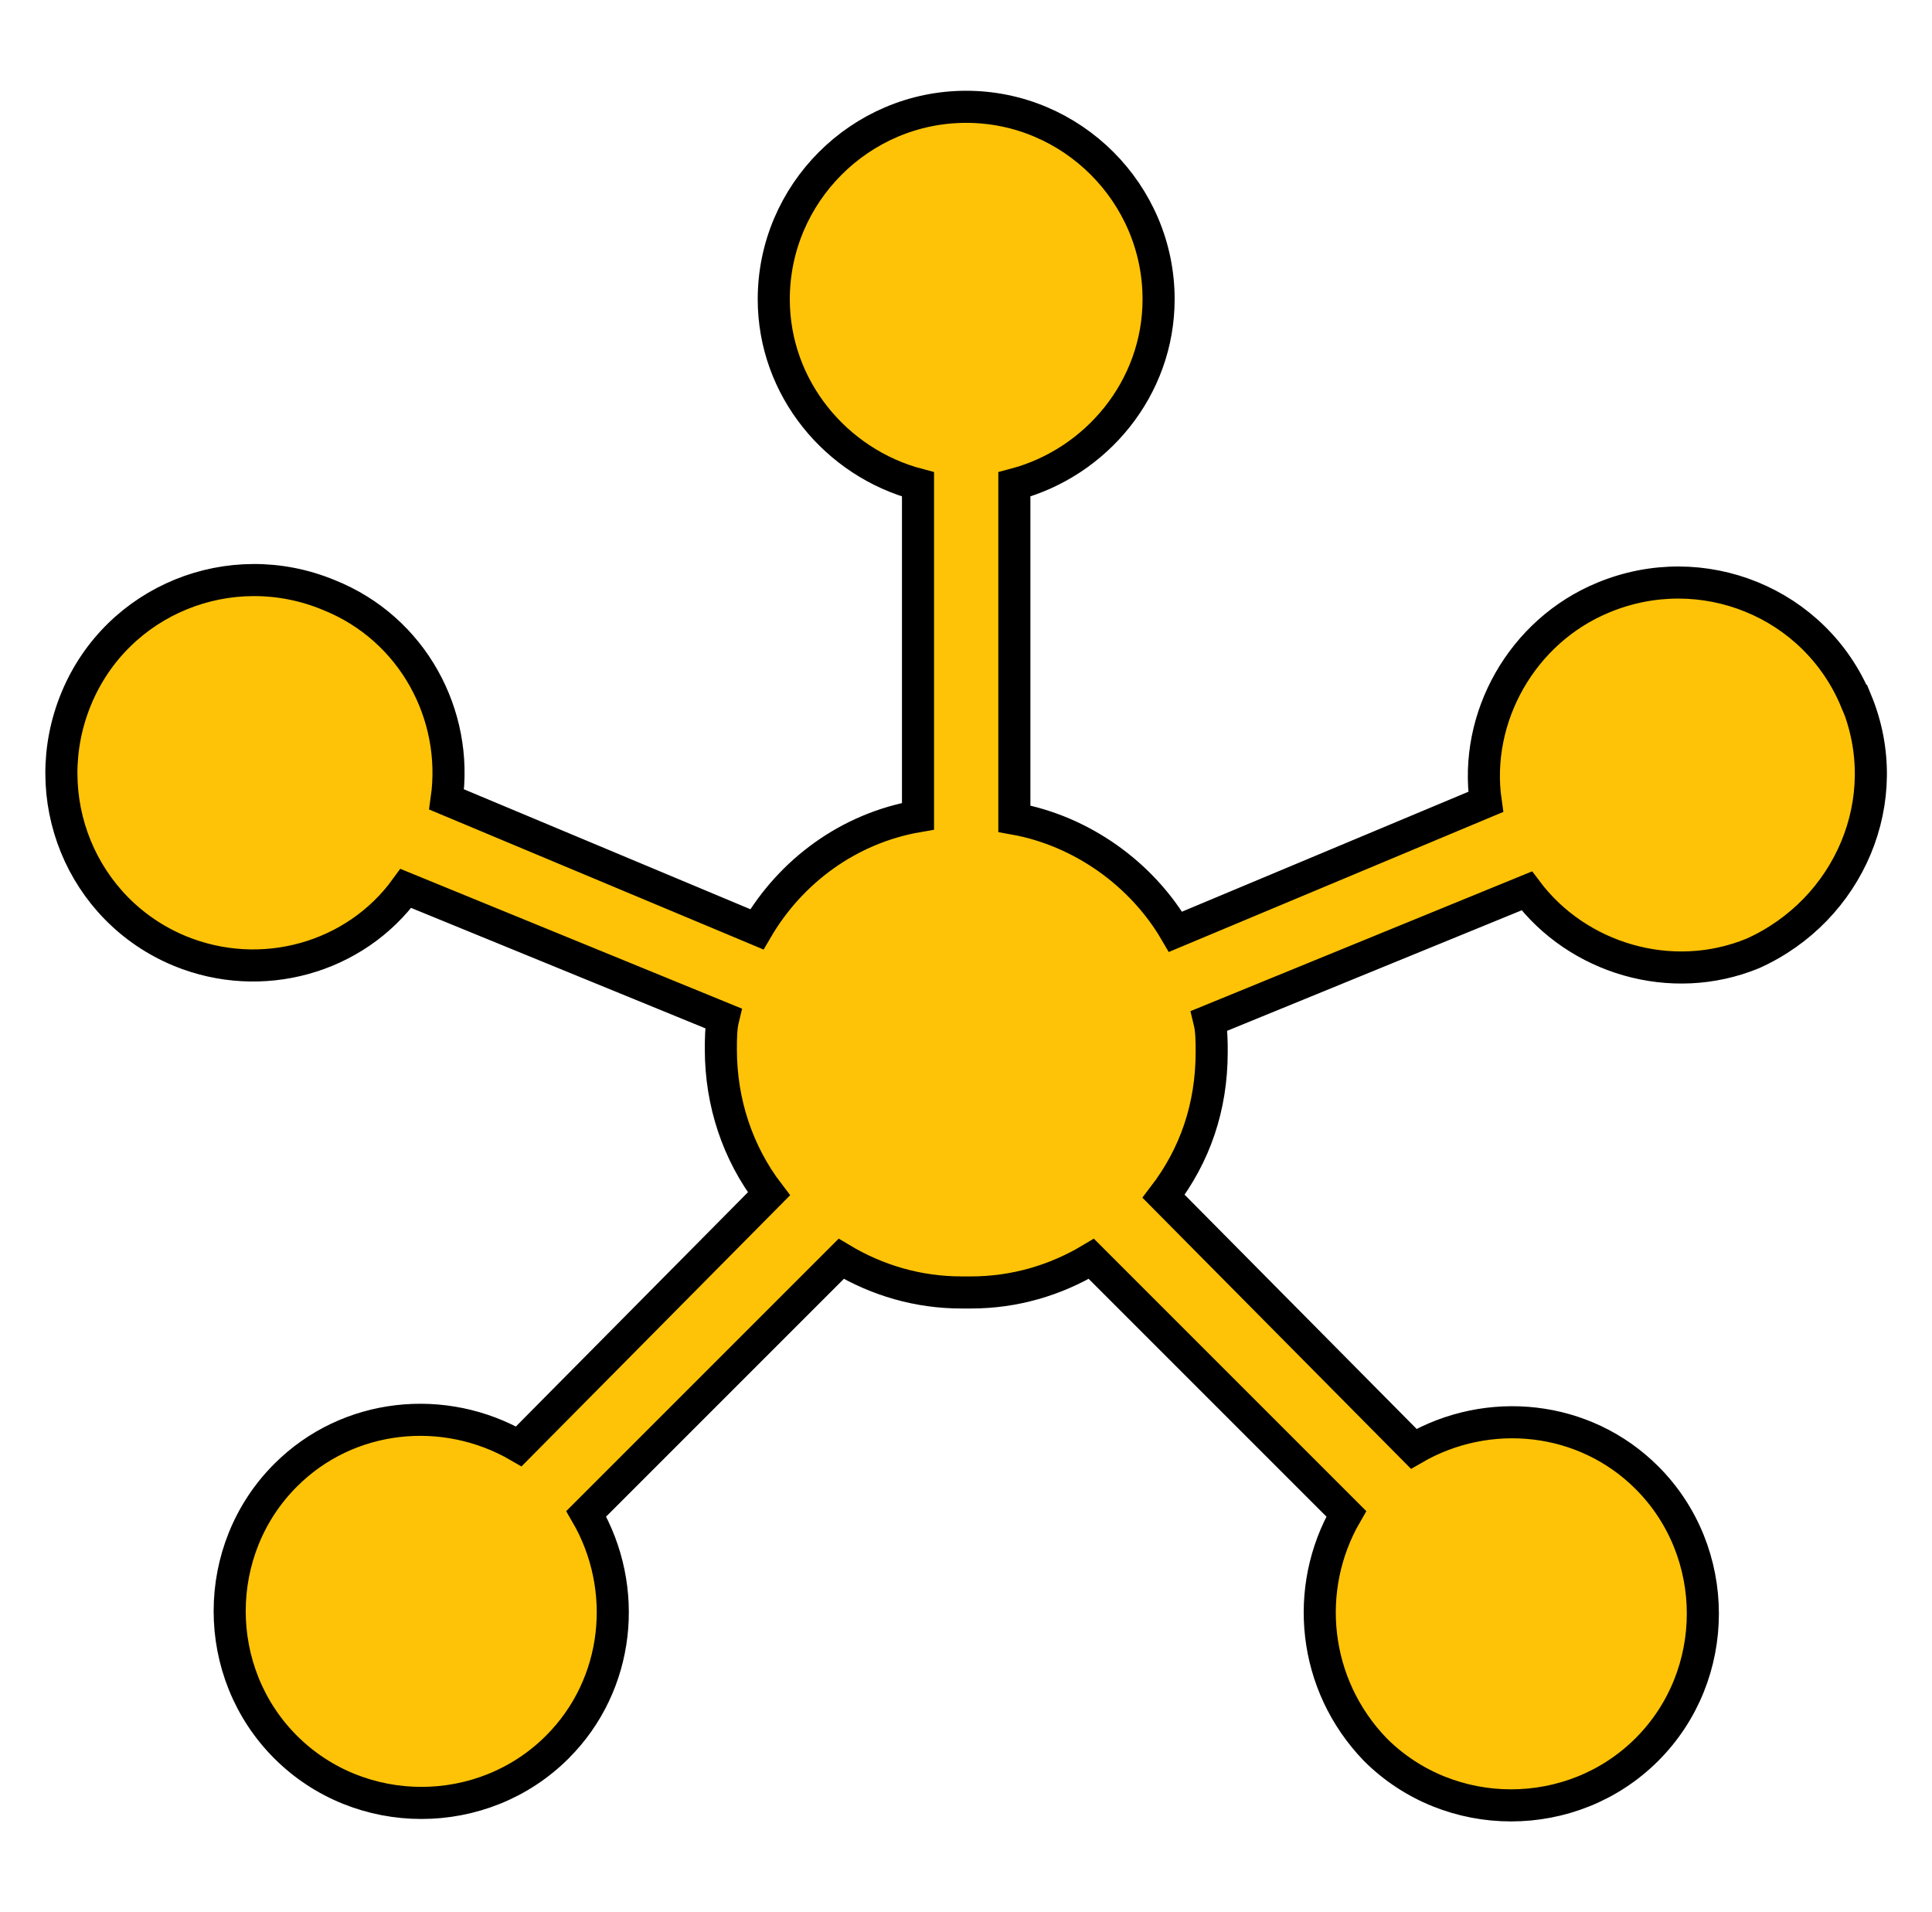 <?xml version="1.0" encoding="UTF-8" standalone="no"?>
<!-- Created with Inkscape (http://www.inkscape.org/) -->

<svg
   xmlns:dc="http://purl.org/dc/elements/1.1/"
   xmlns:cc="http://creativecommons.org/ns#"
   xmlns:rdf="http://www.w3.org/1999/02/22-rdf-syntax-ns#"
   xmlns:svg="http://www.w3.org/2000/svg"
   xmlns="http://www.w3.org/2000/svg"
   xmlns:sodipodi="http://sodipodi.sourceforge.net/DTD/sodipodi-0.dtd"
   xmlns:inkscape="http://www.inkscape.org/namespaces/inkscape"
   width="21.256mm"
   height="21.039mm"
   viewBox="0 0 21.256 21.039"
   version="1.1"
   id="svg7354"
   inkscape:version="0.92.4 (5da689c313, 2019-01-14)"
   sodipodi:docname="yellowAtom.svg">
  <defs
     id="defs7348" />
  <sodipodi:namedview
     id="base"
     pagecolor="#ffffff"
     bordercolor="#666666"
     borderopacity="1.0"
     inkscape:pageopacity="0.0"
     inkscape:pageshadow="2"
     inkscape:zoom="1.8667619"
     inkscape:cx="-90.338272"
     inkscape:cy="14.855594"
     inkscape:document-units="mm"
     inkscape:current-layer="layer1"
     showgrid="false"
     fit-margin-top="0"
     fit-margin-left="0"
     fit-margin-right="0"
     fit-margin-bottom="0"
     inkscape:window-width="1920"
     inkscape:window-height="1057"
     inkscape:window-x="-8"
     inkscape:window-y="-8"
     inkscape:window-maximized="1" />
  <g
     inkscape:label="Layer 1"
     inkscape:groupmode="layer"
     id="layer1"
     transform="translate(-93.437,-123.707)">
    <path
       id="path5685"
       d="m 113.857,131.418 c -0.45,-1.085 -1.693,-1.587 -2.778,-1.138 -0.9,0.37 -1.429,1.323 -1.296,2.249 l -3.413,1.429 c -0.37,-0.635 -1.032,-1.111 -1.773,-1.244 v -3.678 c 0.9,-0.238 1.587,-1.058 1.587,-2.037 0,-1.164 -0.953,-2.117 -2.117,-2.117 v 0 c -1.164,0 -2.117,0.953 -2.117,2.117 0,0.979 0.688,1.799 1.587,2.037 v 3.651 c -0.767,0.132 -1.402,0.609 -1.773,1.244 l -3.413,-1.429 c 0.132,-0.926 -0.37,-1.879 -1.296,-2.249 -1.085,-0.45 -2.328,0.053 -2.778,1.138 -0.45,1.085 0.053,2.328 1.138,2.778 0.9,0.37 1.931,0.079 2.487,-0.688 l 3.492,1.429 c -0.026,0.106 -0.026,0.238 -0.026,0.344 0,0.582 0.185,1.138 0.529,1.587 l -2.752,2.778 c -0.82,-0.476 -1.879,-0.37 -2.566,0.318 -0.82,0.82 -0.82,2.17 0,2.99 0.82,0.82 2.17,0.82 2.99,0 0.688,-0.688 0.794,-1.746 0.318,-2.566 l 2.805,-2.805 c 0.397,0.238 0.847,0.37 1.323,0.37 0.026,0 0.026,0 0.053,0 0.026,0 0.026,0 0.053,0 0.476,0 0.926,-0.132 1.323,-0.37 l 2.805,2.805 c -0.476,0.82 -0.37,1.879 0.318,2.593 0.82,0.82 2.17,0.82 2.99,0 0.82,-0.82 0.82,-2.17 0,-2.99 -0.688,-0.688 -1.746,-0.794 -2.566,-0.318 l -2.752,-2.778 c 0.344,-0.45 0.529,-0.979 0.529,-1.587 0,-0.106 0,-0.238 -0.026,-0.344 l 3.493,-1.429 c 0.556,0.741 1.587,1.058 2.487,0.688 1.058,-0.476 1.587,-1.693 1.138,-2.778 z"
       inkscape:connector-curvature="0"
       style="fill:#fec306;fill-opacity:1;stroke:#000000;stroke-width:0.353;stroke-linecap:butt;stroke-opacity:1"
       inkscape:export-xdpi="147.39999"
       inkscape:export-ydpi="147.39999" />
  </g>
</svg>
